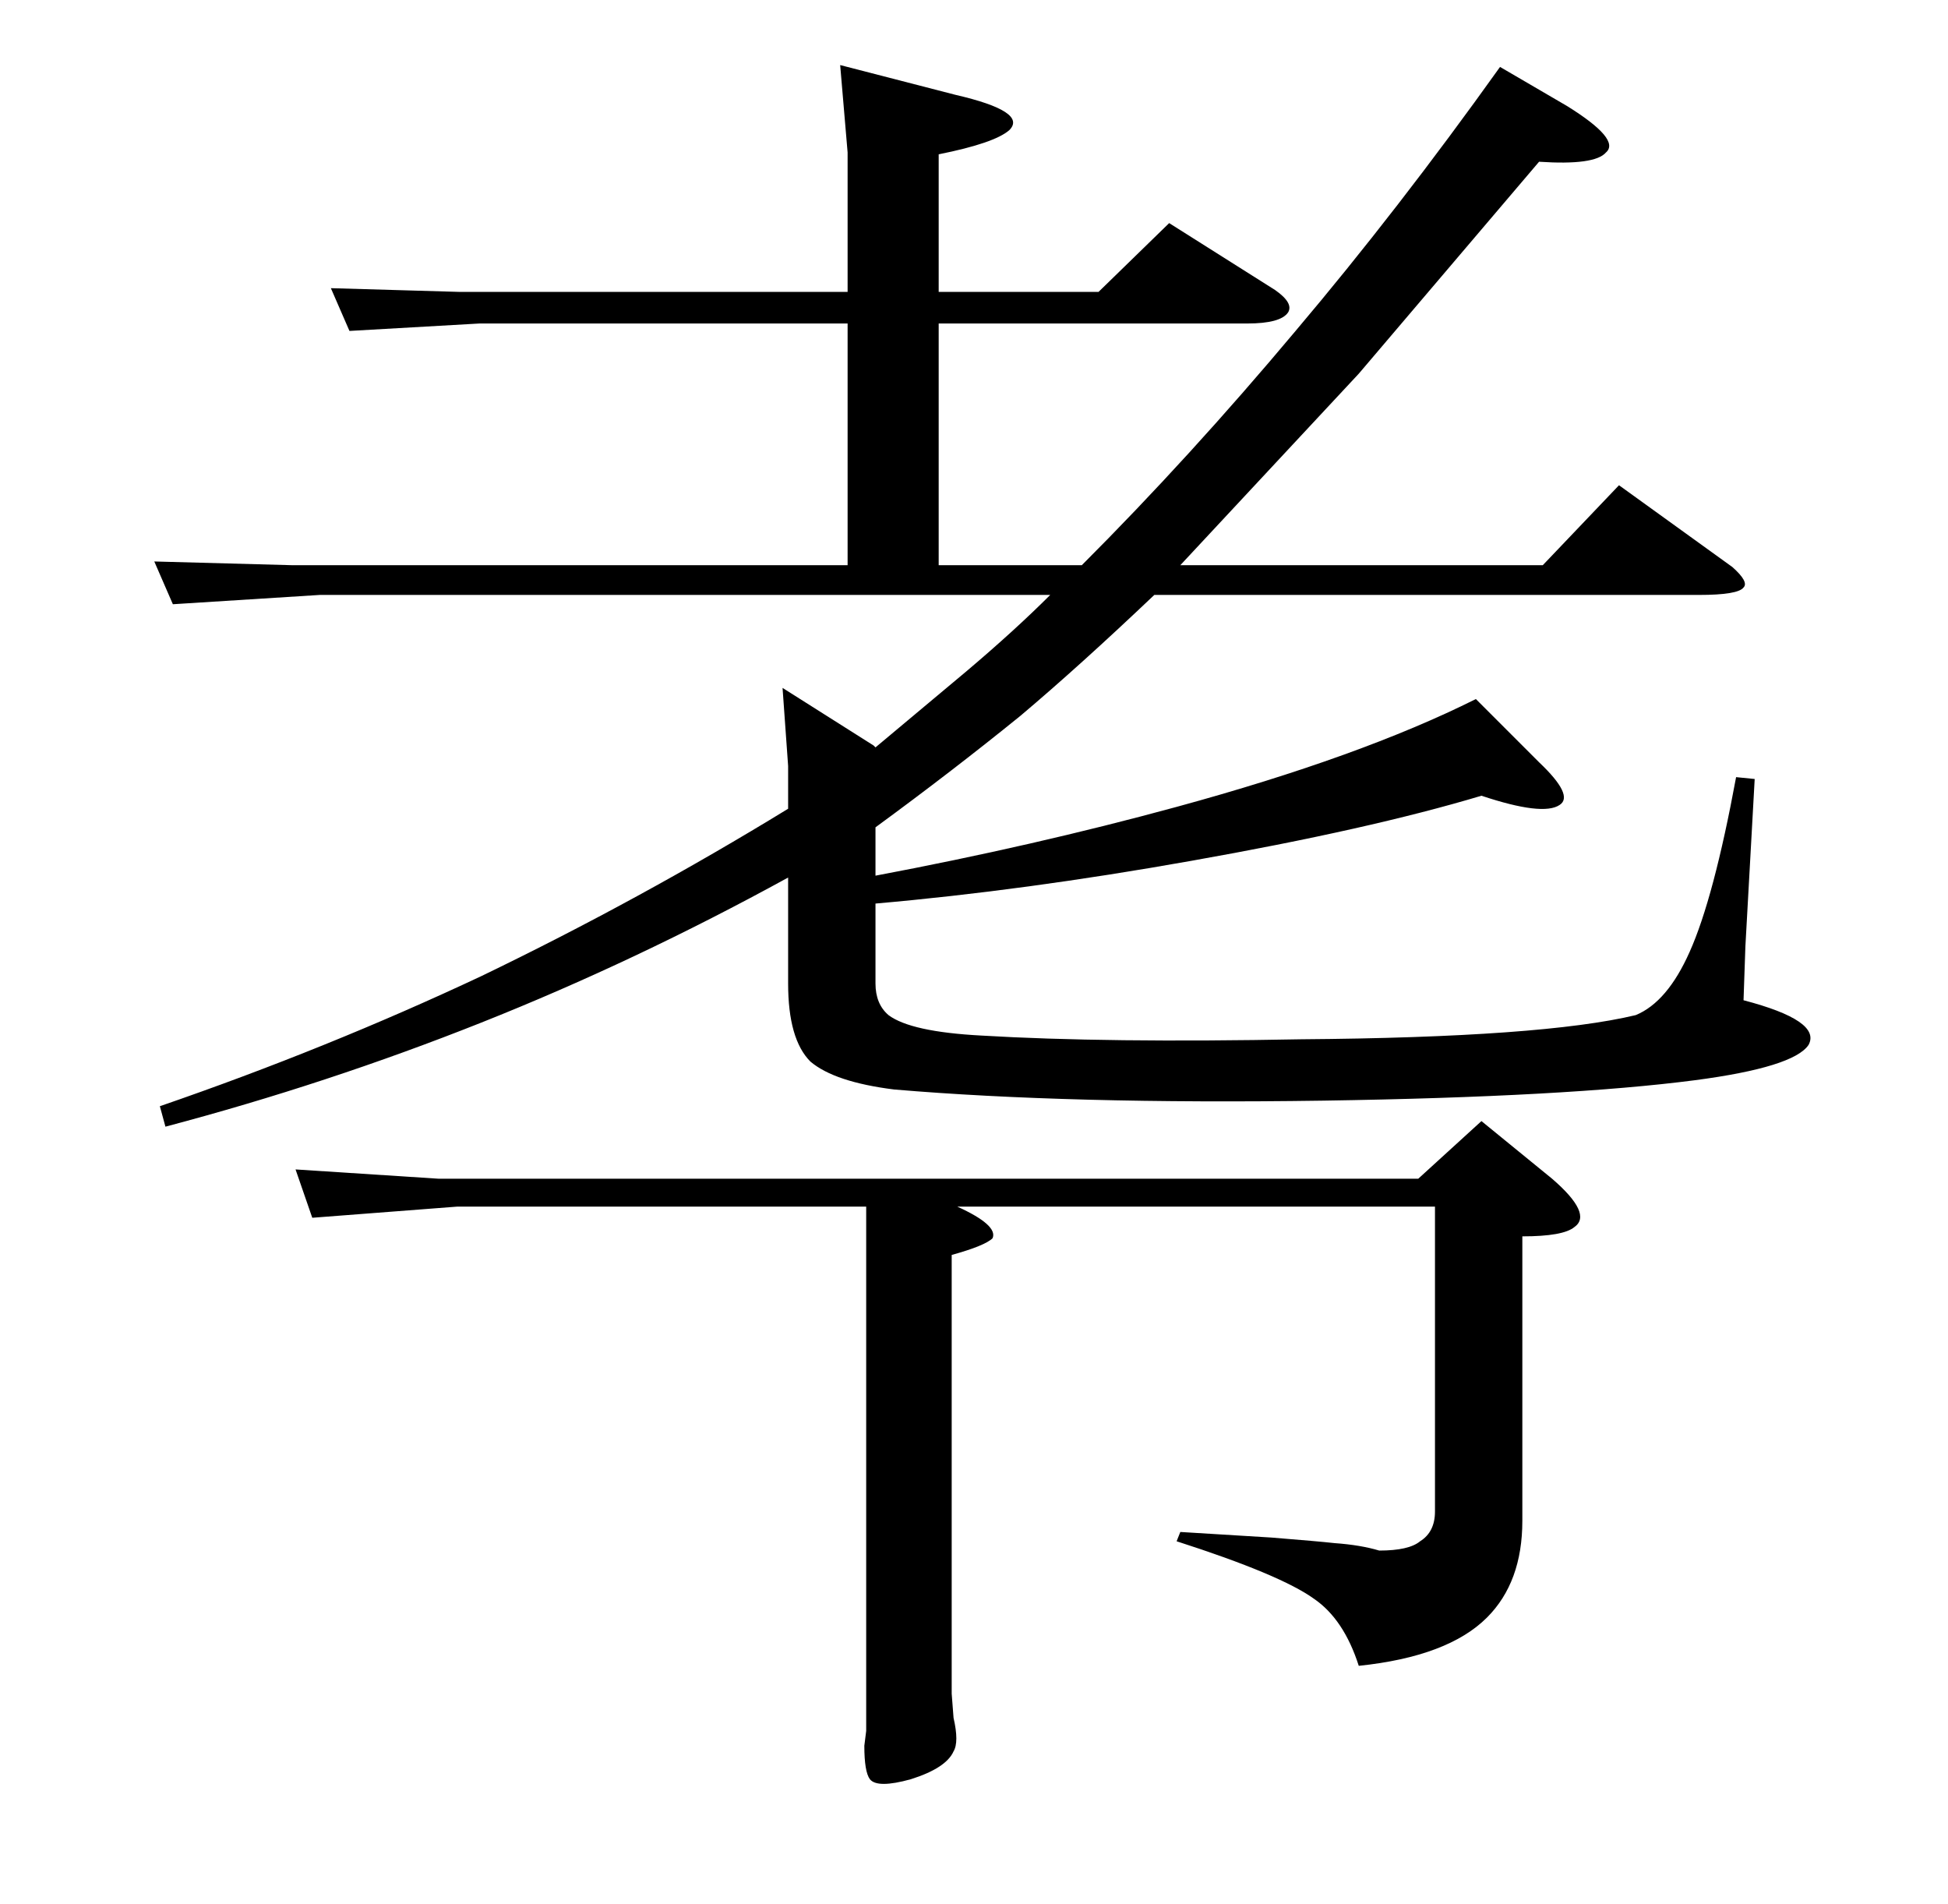 <?xml version="1.0" standalone="no"?>
<!DOCTYPE svg PUBLIC "-//W3C//DTD SVG 1.1//EN" "http://www.w3.org/Graphics/SVG/1.1/DTD/svg11.dtd" >
<svg xmlns="http://www.w3.org/2000/svg" xmlns:xlink="http://www.w3.org/1999/xlink" version="1.1" viewBox="0 -205 1048 1024">
  <g transform="matrix(1 0 0 -1 0 819)">
   <path fill="currentColor"
d="M835 390q22 -19 12 -26q-6 -5 -28 -5v-153q0 -33 -19 -52q-21 -21 -69 -26q-8 25 -24 36q-18 13 -74 31l2 5l49 -3q25 -2 34 -3q14 -1 24 -4q16 0 22 5q8 5 8 16v164h-257q22 -10 19 -17q-4 -4 -22 -9v-236l1 -13q3 -13 0 -18q-4 -9 -23 -15q-18 -5 -22 0q-3 4 -3 18l1 8
v282h-220l-78 -6l-9 26l77 -5h527l34 31zM514 973q39 -9 29 -19q-8 -7 -38 -13v-74h86l38 37l57 -36q10 -7 7 -12q-4 -6 -22 -6h-166v-130h77q58 58 115 126q55 65 110 142l36 -21q29 -18 21 -25q-6 -7 -36 -5l-97 -114l-96 -103h195l41 43l61 -44q9 -8 6 -11q-3 -4 -24 -4
h-293q-40 -38 -72 -65q-37 -30 -78 -60v-26q85 16 162 37q99 27 161 58l34 -34q19 -18 11 -23q-9 -6 -42 5q-60 -18 -156 -35q-90 -16 -170 -23v-43q0 -11 7 -17q12 -9 50 -11q67 -4 172 -2q130 1 180 13q17 7 29 34q13 29 25 94l10 -1l-5 -90l-1 -29q42 -11 35 -24
q-8 -12 -61 -19q-69 -9 -200 -11q-137 -2 -231 6q-32 4 -45 15q-12 12 -12 42v57q-82 -45 -165 -78t-170 -56l-3 11q90 31 173 70q85 41 165 90v23l-3 42l49 -31l1 -1l49 41q26 22 45 41h-393l-79 -5l-10 23l74 -2h299v130h-198l-70 -4l-10 23l69 -2h209v75l-4 47z" />
  </g>

</svg>
